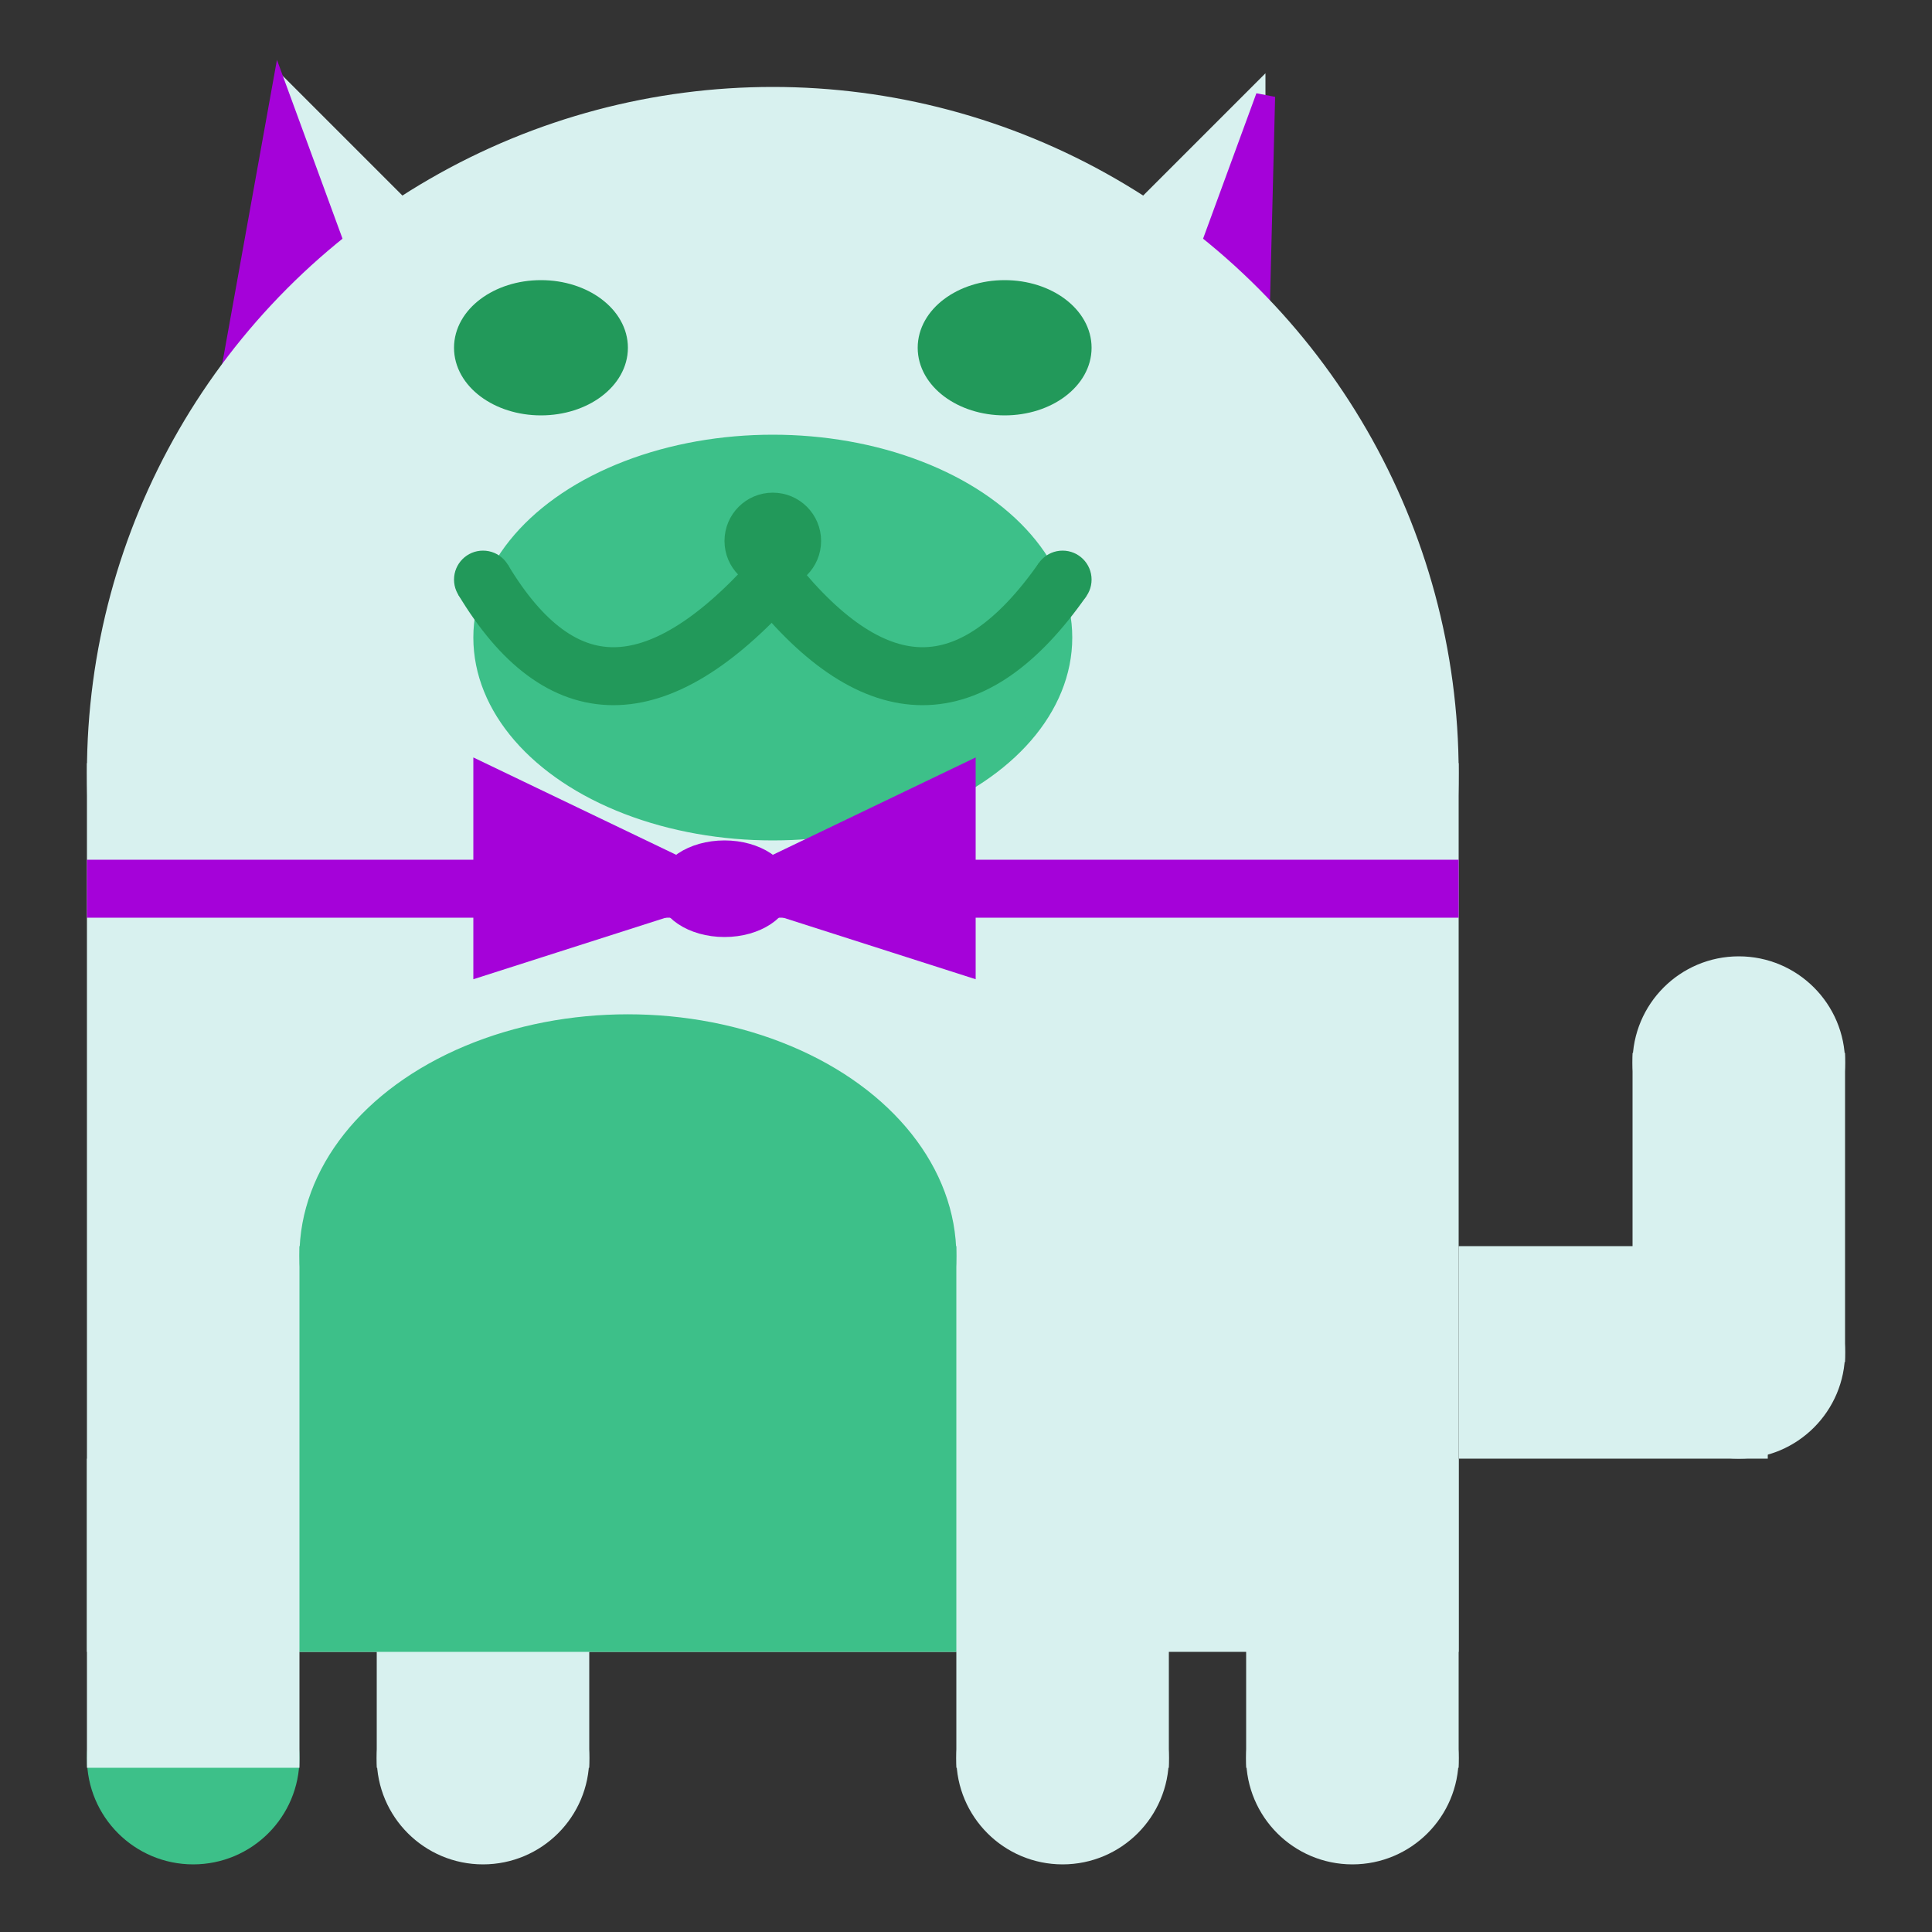 <svg viewBox="0 0 100 100" xmlns="http://www.w3.org/2000/svg">
<rect x="0" y="0" width="100" height="100" fill="#333333" stroke="none"/>
<polygon points="15,5 25,15 15,25" stroke="rgb(216, 241, 239)" fill="rgb(216, 241, 239)"/>
<polygon points="14.5,5 20,20 10,30" stroke="rgb(165, 2, 217)" fill="rgb(165, 2, 217)"/>
<polygon points="65,5 55,15 65,25" stroke="rgb(216, 241, 239)" fill="rgb(216, 241, 239)"/>
<polygon points="65.5,5 65,25 60,20" stroke="rgb(165, 2, 217)" fill="rgb(165, 2, 217)"/>
<circle cx="40" cy="40" r="35" stroke="rgb(216, 241, 239)" fill="rgb(216, 241, 239)"/>
<rect x="5" y="40" width="70" height="45" stroke="rgb(216, 241, 239)" fill="rgb(216, 241, 239)"/>
<rect x="5" y="45" width="70" height="2" stroke="rgb(165, 2, 217)" fill="rgb(165, 2, 217)"/>
<circle cx="10" cy="91" r="5" stroke="rgb(61, 192, 137)" fill="rgb(61, 192, 137)"/>
<circle cx="25" cy="91" r="5" stroke="rgb(216, 241, 239)" fill="rgb(216, 241, 239)"/>
<circle cx="55" cy="91" r="5" stroke="rgb(216, 241, 239)" fill="rgb(216, 241, 239)"/>
<circle cx="70" cy="91" r="5" stroke="rgb(216, 241, 239)" fill="rgb(216, 241, 239)"/>
<rect x="5" y="76" width="10" height="15" stroke="rgb(216, 241, 239)" fill="rgb(216, 241, 239)"/>
<rect x="20" y="76" width="10" height="15" stroke="rgb(216, 241, 239)" fill="rgb(216, 241, 239)"/>
<rect x="50" y="76" width="10" height="15" stroke="rgb(216, 241, 239)" fill="rgb(216, 241, 239)"/>
<rect x="65" y="76" width="10" height="15" stroke="rgb(216, 241, 239)" fill="rgb(216, 241, 239)"/>
<circle cx="90" cy="55" r="5" stroke="rgb(216, 241, 239)" fill="rgb(216, 241, 239)"/>
<rect x="76" y="65" width="15" height="10" stroke="rgb(216, 241, 239)" fill="rgb(216, 241, 239)"/>
<circle cx="90" cy="70" r="5" stroke="rgb(216, 241, 239)" fill="rgb(216, 241, 239)"/>
<rect x="85" y="55" width="10" height="15" stroke="rgb(216, 241, 239)" fill="rgb(216, 241, 239)"/>
<rect x="16" y="65" width="33" height="20" stroke="rgb(61, 192, 137)" fill="rgb(61, 192, 137)"/>
<ellipse cx="32.5" cy="65" rx="16.5" ry="12" stroke="rgb(61, 192, 137)" fill="rgb(61, 192, 137)" />
<ellipse cx="28" cy="18" rx="4" ry="3" stroke="rgb(34, 153, 90)" fill="rgb(34, 153, 90)" />
<ellipse cx="52" cy="18" rx="4" ry="3" stroke="rgb(34, 153, 90)" fill="rgb(34, 153, 90)" />
<ellipse cx="40" cy="33" rx="15" ry="10" stroke="rgb(61, 192, 137)" fill="rgb(61, 192, 137)" />
<path d="M 40 30 q 8 10 15 0" stroke="rgb(34, 153, 90)" stroke-width="3" fill="none" />
<circle cx="40" cy="28" r="2" stroke="rgb(34, 153, 90)" fill="rgb(34, 153, 90)"/>
<path d="M 25 30 q 6 10 15 0" stroke="rgb(34, 153, 90)" stroke-width="3" fill="none" />
<circle cx="25" cy="30" r="1" stroke="rgb(34, 153, 90)" fill="rgb(34, 153, 90)"/>
<circle cx="55" cy="30" r="1" stroke="rgb(34, 153, 90)" fill="rgb(34, 153, 90)"/>
<polygon points="37.5,46 25,40 25,50" stroke="rgb(165, 2, 217)" fill="rgb(165, 2, 217)"/>
<polygon points="37.5,46 50,40 50,50" stroke="rgb(165, 2, 217)" fill="rgb(165, 2, 217)"/>
<ellipse cx="37.5" cy="46" rx="3" ry="2" stroke="rgb(165, 2, 217)" fill="rgb(165, 2, 217)" />
</svg>